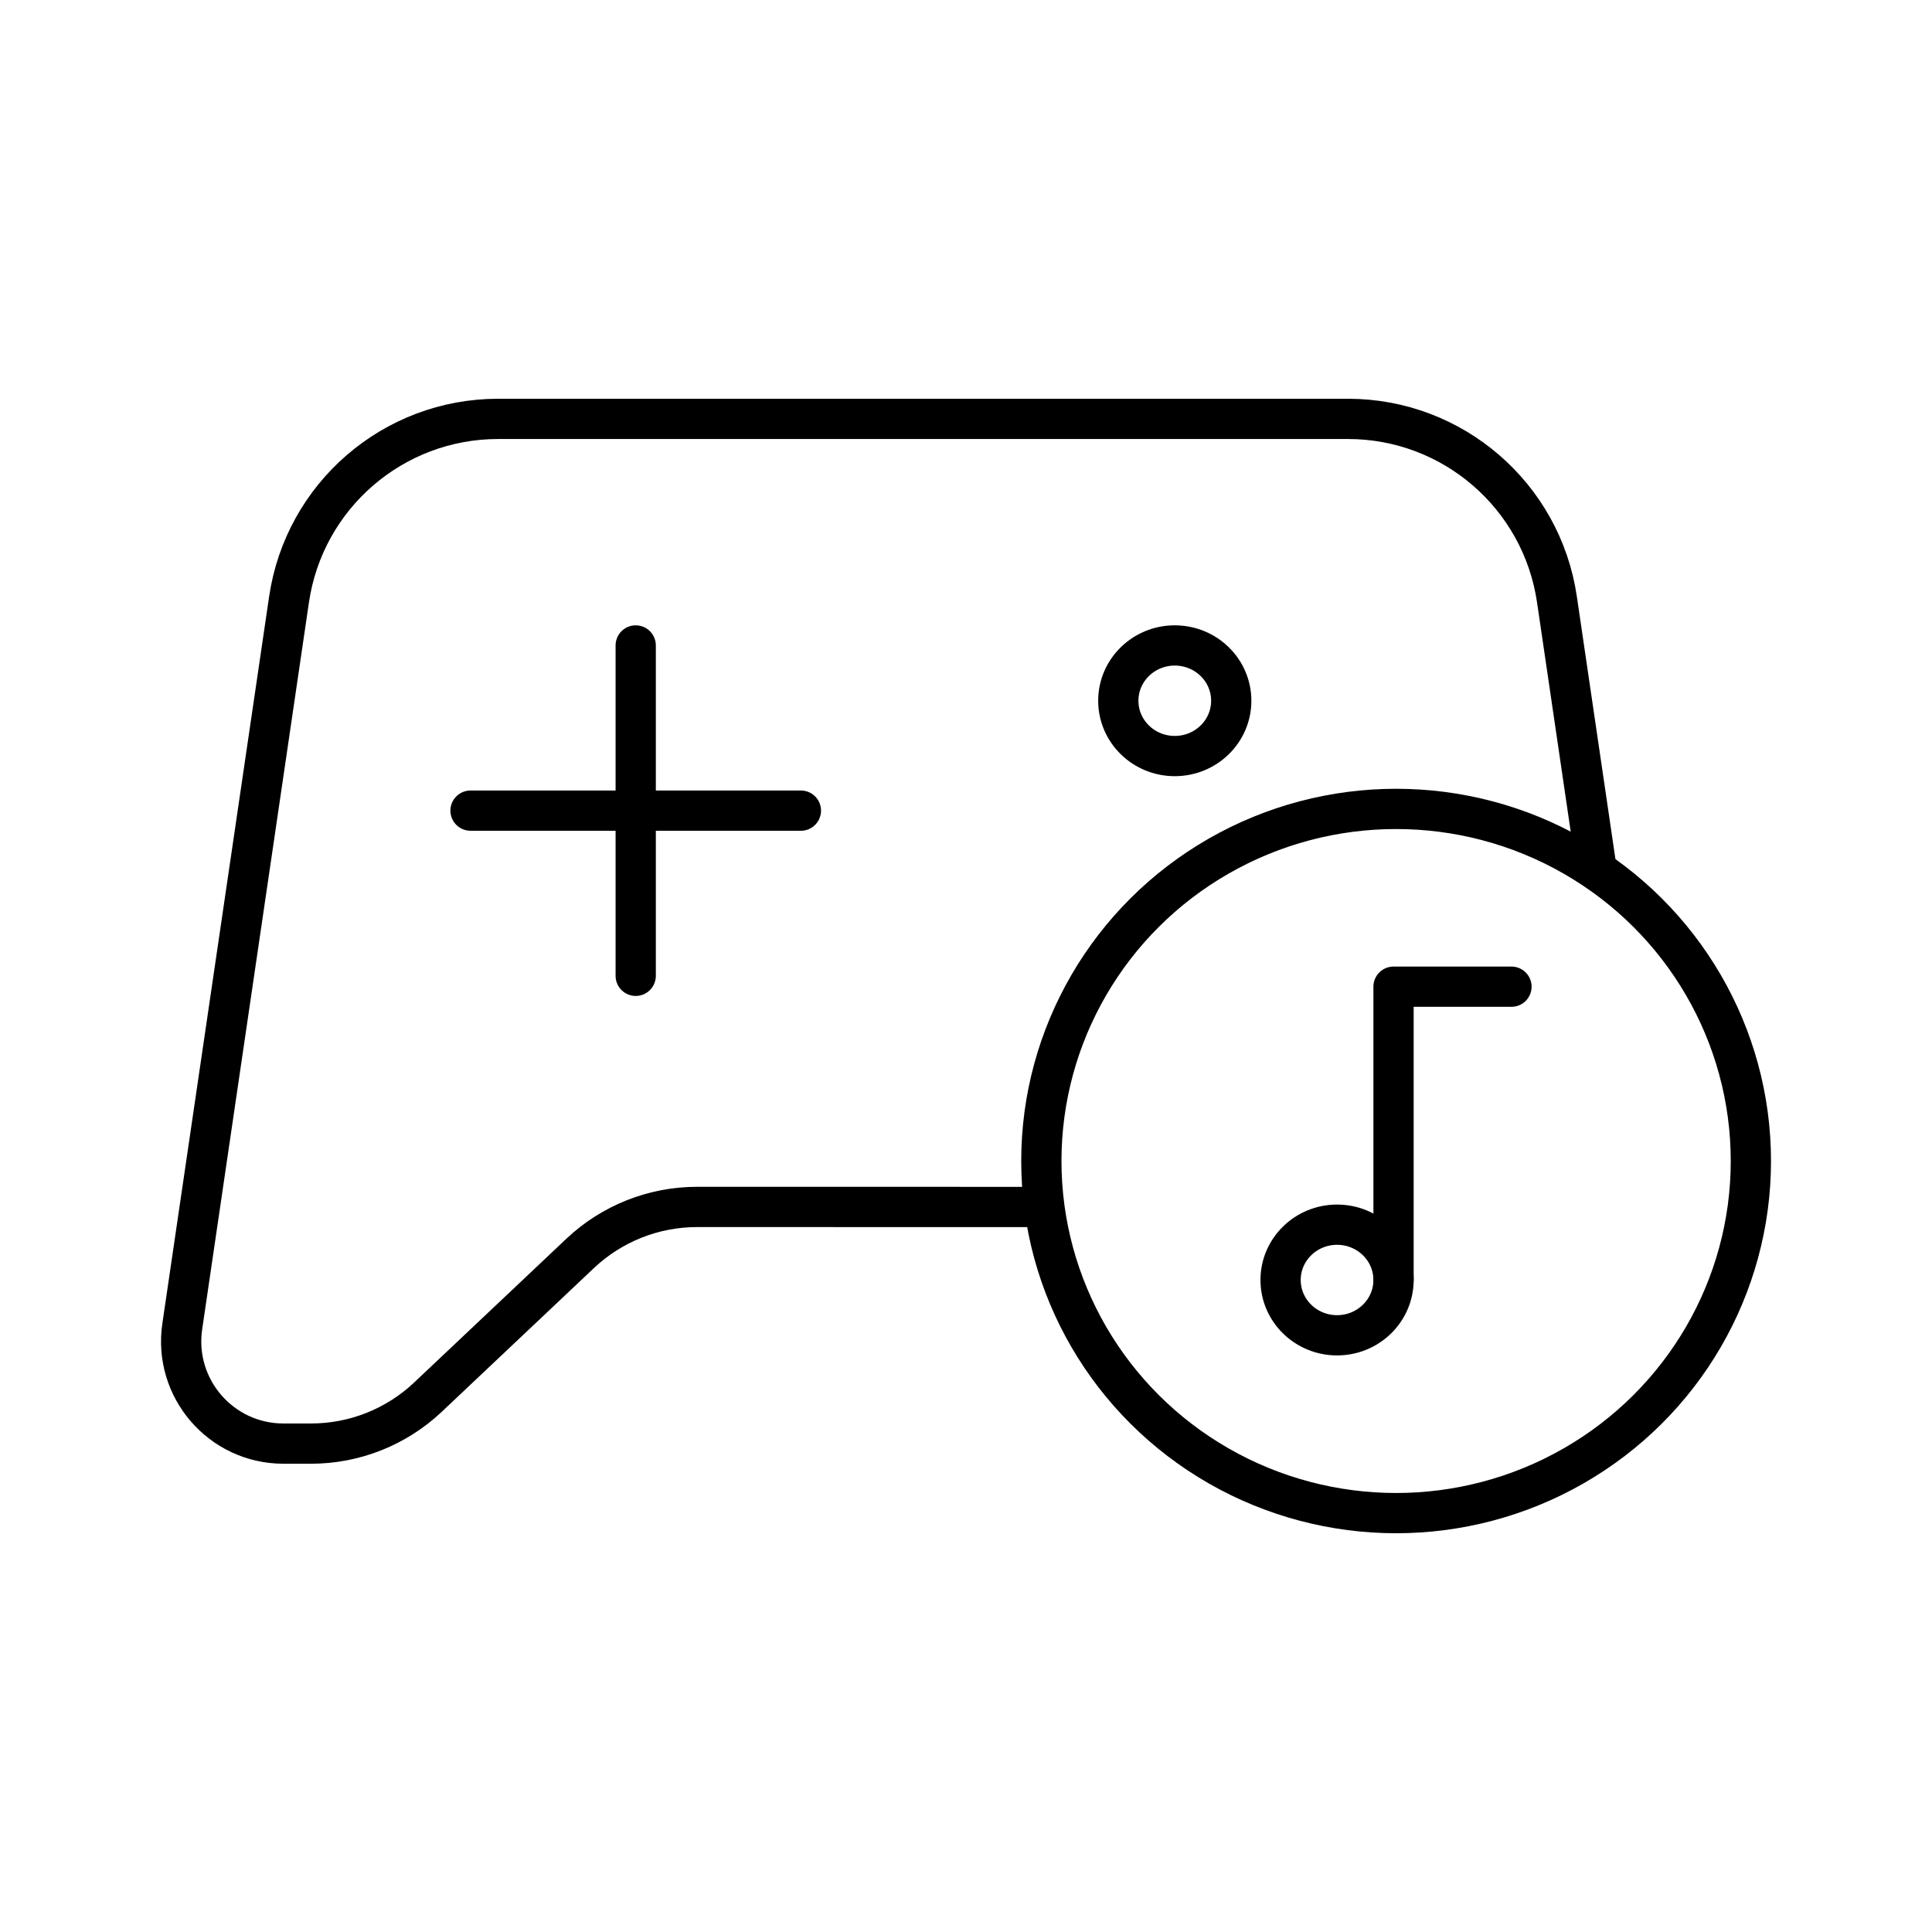 <?xml version="1.0" encoding="UTF-8"?><svg id="a" xmlns="http://www.w3.org/2000/svg" viewBox="0 0 48 48"><defs><style>.b{fill:none;stroke:#000;stroke-linecap:round;stroke-linejoin:round;}</style></defs><path class="b" d="M39.648,21.47l-.966-6.576c-.378-2.577-2.588-4.487-5.192-4.487H12.373c-2.604.001-4.814,1.911-5.192,4.487l-2.653,18.063c-.225,1.533.963,2.908,2.512,2.909h.688c1.08,0,2.119-.413,2.904-1.154l3.782-3.572c.785-.741,1.824-1.154,2.904-1.154l8.257.001"/><path class="b" d="M15.794,16.036v8.208"/><path class="b" d="M11.69,20.14h8.208"/><ellipse class="b" cx="29.187" cy="17.41" rx="1.403" ry="1.374"/><ellipse class="b" cx="34.686" cy="28.845" rx="8.814" ry="8.748"/><path class="b" d="M37.552,24.514h-2.93v7.287"/><ellipse class="b" cx="33.219" cy="31.801" rx="1.403" ry="1.374"/></svg>